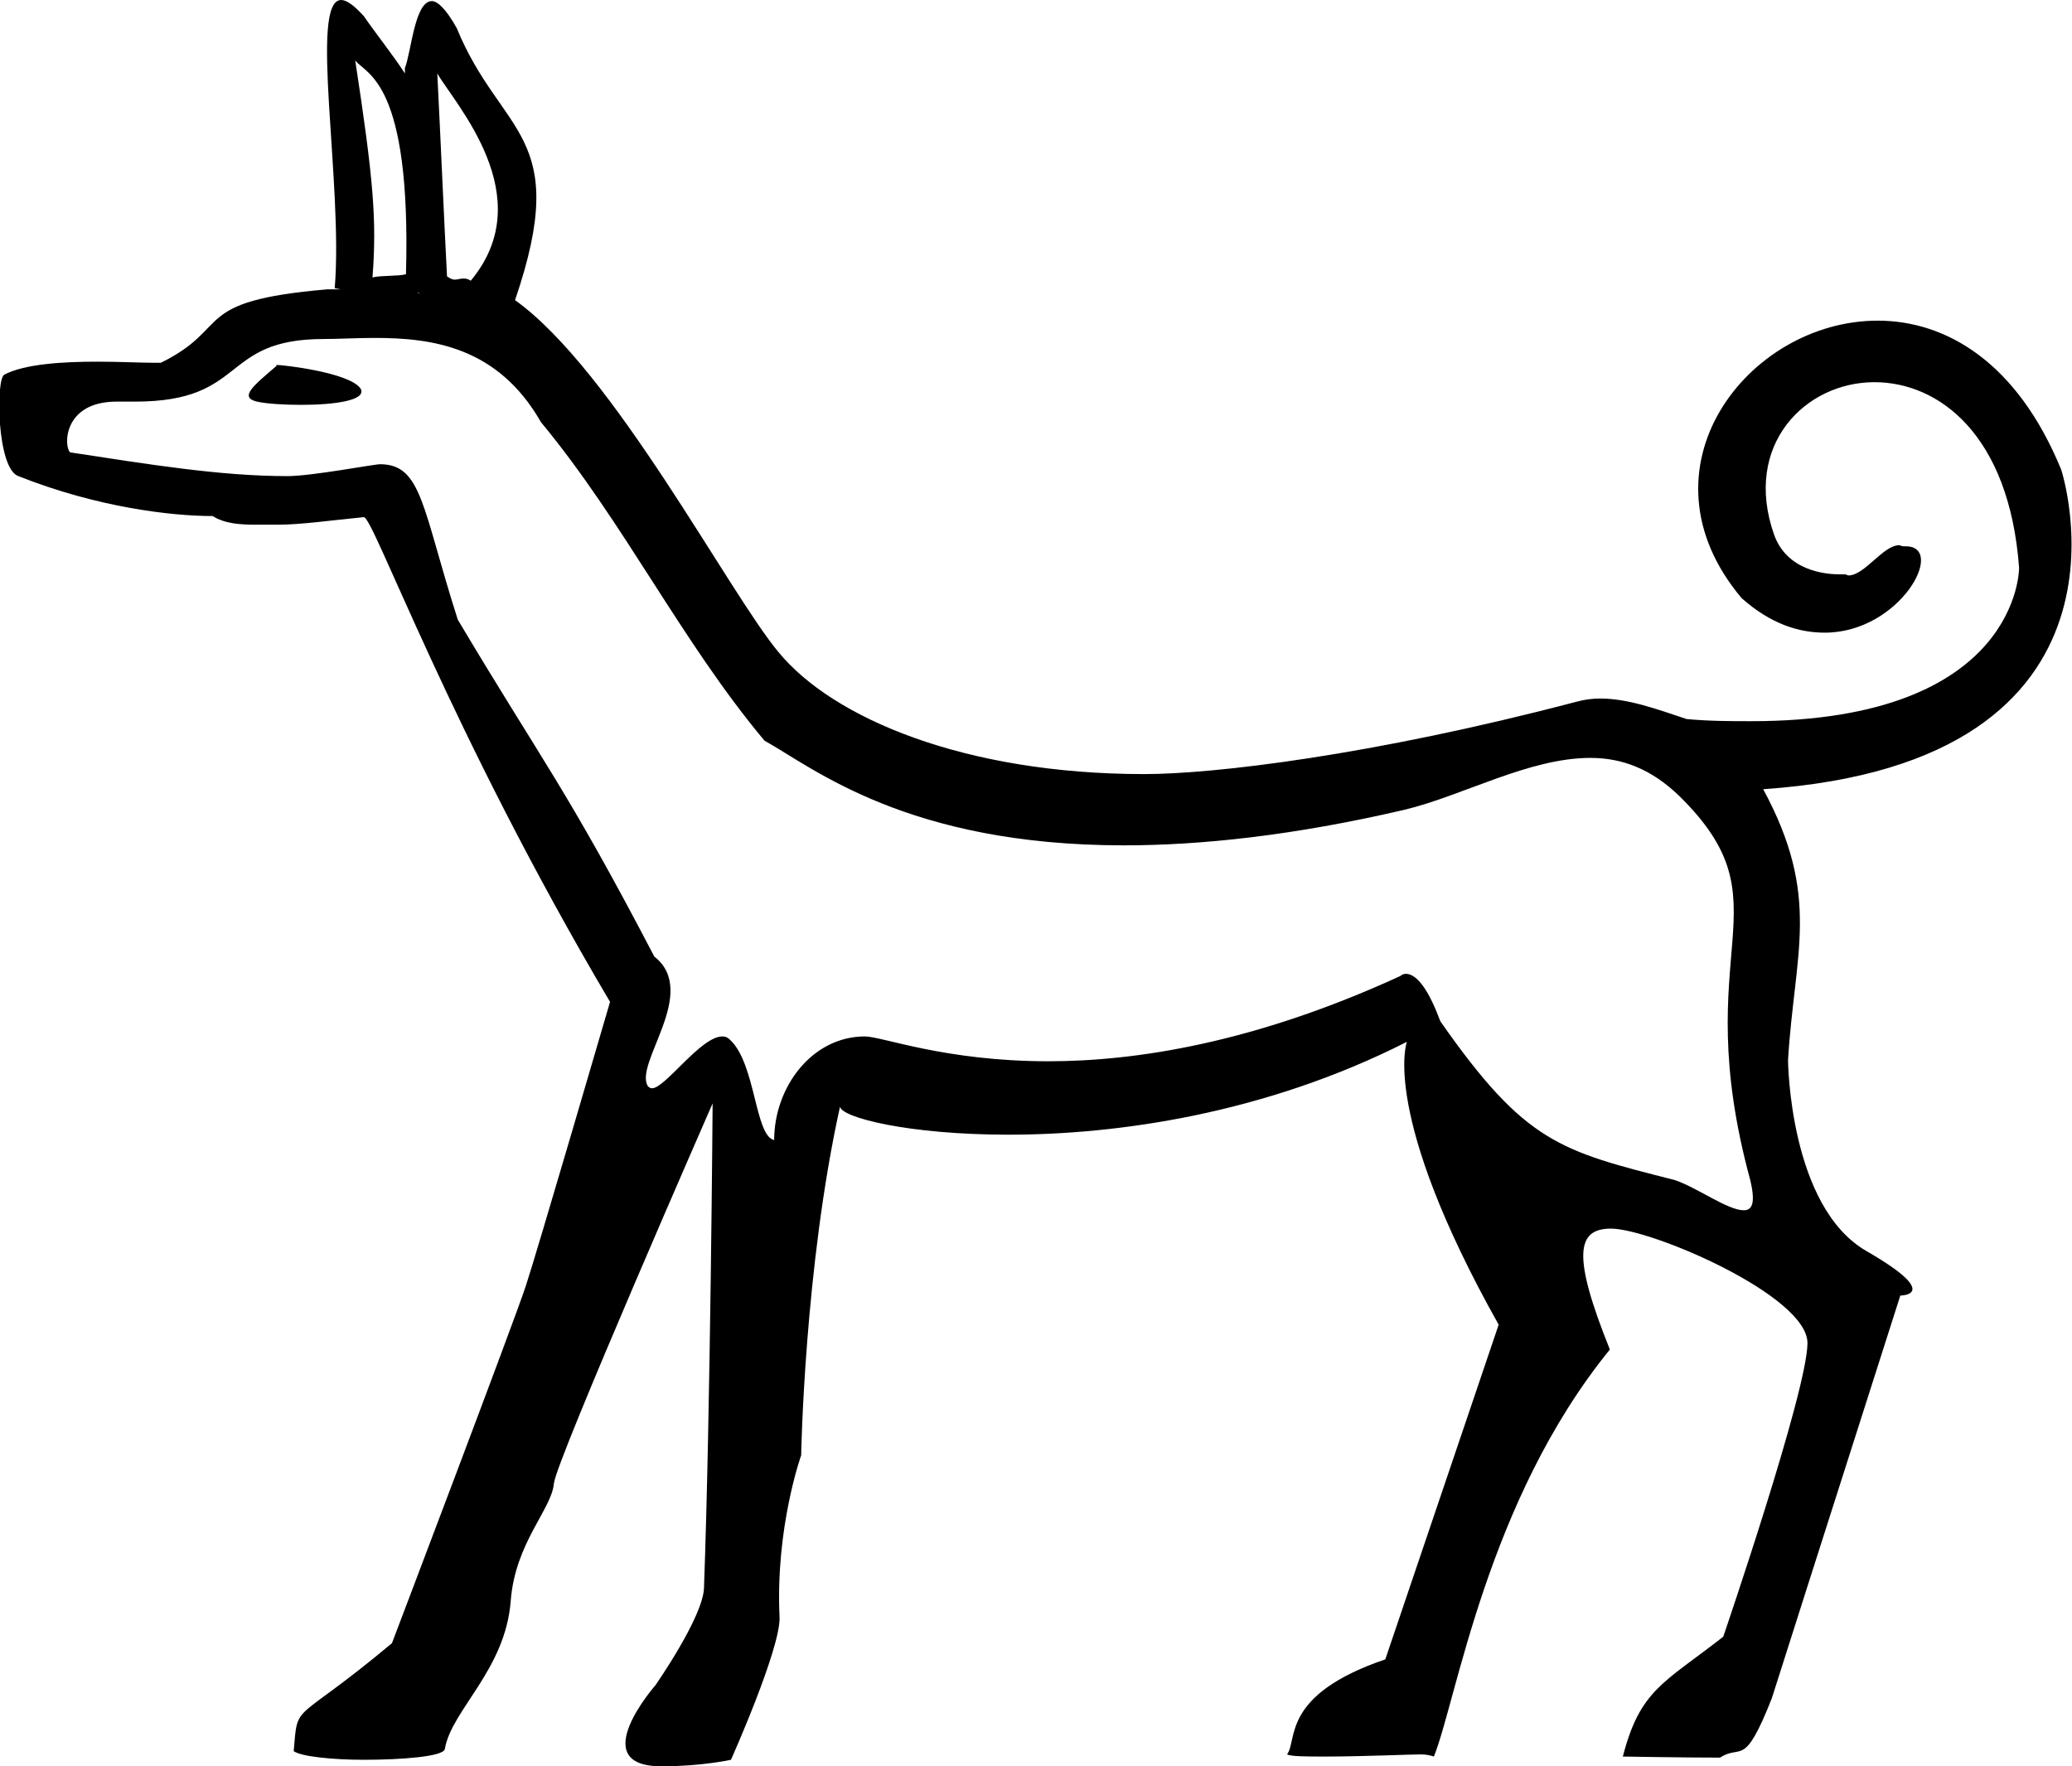 <?xml version='1.0' encoding ='UTF-8' standalone='yes'?>
<svg width='19.19' height='16.36' xmlns='http://www.w3.org/2000/svg' xmlns:xlink='http://www.w3.org/1999/xlink' >
<path style='fill:black; stroke:none' d=' M 3.81 1.53  C 3.81 1.61 3.82 1.69 3.82 1.76  C 3.82 1.68 3.81 1.61 3.81 1.53  Z  M 3.82 1.76  C 3.83 1.82 3.83 1.87 3.84 1.93  L 3.84 1.93  C 3.83 1.87 3.83 1.81 3.82 1.76  Z  M 3.29 0.56  C 3.39 0.69 3.81 0.75 3.76 2.54  C 3.69 2.56 3.52 2.55 3.45 2.57  L 3.45 2.57  C 3.49 2.04 3.46 1.67 3.29 0.56  Z  M 4.05 0.68  L 4.05 0.68  C 4.21 0.96 5.01 1.82 4.36 2.6  C 4.33 2.58 4.31 2.58 4.29 2.58  C 4.26 2.58 4.24 2.59 4.21 2.59  C 4.19 2.59 4.17 2.58 4.14 2.56  C 4.11 1.98 4.08 1.27 4.05 0.68  Z  M 3.87 2.71  C 3.87 2.71 3.88 2.71 3.88 2.71  L 3.88 2.71  C 3.88 2.72 3.88 2.72 3.88 2.72  C 3.88 2.72 3.87 2.71 3.87 2.71  Z  M 2.56 3.38  C 2.56 3.38 2.56 3.38 2.56 3.39  C 2.35 3.57 2.21 3.68 2.38 3.72  C 2.47 3.74 2.63 3.75 2.79 3.75  C 3.09 3.75 3.4 3.71 3.34 3.6  C 3.24 3.45 2.62 3.38 2.56 3.38  Z  M 3.47 3.13  C 4 3.13 4.61 3.21 5.01 3.91  C 5.78 4.84 6.31 5.94 7.08 6.86  C 7.53 7.11 8.4 7.83 10.41 7.83  C 11.12 7.83 11.98 7.74 13.01 7.5  C 13.55 7.37 14.16 7.02 14.73 7.02  C 15.02 7.02 15.29 7.12 15.55 7.37  C 16.58 8.38 15.62 8.76 16.21 10.93  C 16.26 11.14 16.23 11.21 16.15 11.21  C 16 11.21 15.72 11 15.51 10.93  C 14.45 10.66 14.13 10.59 13.34 9.46  C 13.24 9.19 13.13 9.02 13.02 9.02  C 13 9.02 12.98 9.03 12.97 9.04  C 11.62 9.66 10.52 9.83 9.71 9.83  C 8.75 9.83 8.17 9.6 8.01 9.6  C 7.52 9.6 7.17 10.07 7.17 10.56  C 6.99 10.52 7 9.85 6.76 9.63  C 6.74 9.61 6.72 9.6 6.69 9.6  C 6.49 9.6 6.16 10.08 6.04 10.08  C 6.02 10.08 6.01 10.07 6 10.06  C 5.87 9.85 6.48 9.19 6.06 8.86  C 5.24 7.29 5.02 7.05 4.24 5.74  C 3.91 4.71 3.91 4.3 3.52 4.3  C 3.46 4.3 2.89 4.41 2.66 4.41  C 2.04 4.41 1.37 4.3 0.65 4.19  C 0.59 4.14 0.58 3.72 1.08 3.72  C 1.1 3.72 1.11 3.72 1.12 3.72  C 1.17 3.72 1.21 3.72 1.25 3.72  C 2.3 3.72 2.03 3.14 3 3.14  C 3.14 3.14 3.3 3.13 3.47 3.13  Z  M 3.16 0  C 2.86 0 3.18 1.71 3.1 2.67  C 3.15 2.68 3.17 2.68 3.13 2.68  C 3.12 2.68 3.08 2.68 3.03 2.68  C 1.75 2.79 2.16 3.03 1.49 3.36  C 1.47 3.36 1.45 3.36 1.41 3.36  C 1.3 3.36 1.11 3.35 0.9 3.35  C 0.59 3.35 0.23 3.37 0.04 3.47  C -0.04 3.51 -0.03 4.34 0.17 4.41  C 0.9 4.7 1.59 4.78 1.97 4.78  C 2.08 4.85 2.22 4.86 2.37 4.86  C 2.43 4.86 2.5 4.86 2.57 4.86  C 2.79 4.86 3.06 4.82 3.37 4.79  C 3.37 4.79 3.37 4.79 3.37 4.79  C 3.46 4.79 4.16 6.76 5.65 9.28  C 5.65 9.28 4.97 11.61 4.87 11.91  C 4.77 12.22 3.63 15.22 3.63 15.22  C 2.71 15.99 2.76 15.75 2.72 16.22  C 2.79 16.27 3.08 16.3 3.37 16.3  C 3.72 16.3 4.11 16.27 4.12 16.2  C 4.18 15.84 4.68 15.47 4.73 14.83  C 4.77 14.29 5.11 13.98 5.13 13.74  C 5.15 13.53 6.6 10.22 6.6 10.22  L 6.6 10.22  C 6.6 10.22 6.58 13.06 6.52 14.71  C 6.51 14.98 6.07 15.61 6.07 15.61  C 6.07 15.61 5.42 16.35 6.11 16.36  C 6.12 16.36 6.13 16.36 6.14 16.36  C 6.5 16.36 6.77 16.3 6.77 16.3  C 6.77 16.3 7.23 15.27 7.22 14.98  C 7.18 14.15 7.42 13.48 7.42 13.48  C 7.42 13.48 7.42 13.48 7.42 13.48  C 7.42 13.48 7.45 11.74 7.78 10.25  C 7.79 10.35 8.41 10.51 9.34 10.51  C 10.34 10.51 11.71 10.32 13.03 9.65  L 13.03 9.65  C 13.03 9.65 12.78 10.31 13.88 12.27  C 13.88 12.27 12.83 15.37 12.83 15.37  C 11.86 15.7 12.02 16.12 11.92 16.25  C 11.96 16.27 12.1 16.27 12.28 16.27  C 12.61 16.27 13.07 16.25 13.16 16.25  C 13.21 16.25 13.25 16.26 13.28 16.27  C 13.49 15.75 13.77 13.9 14.91 12.5  C 14.56 11.63 14.6 11.38 14.92 11.38  C 15.29 11.38 16.74 12 16.74 12.44  C 16.74 12.88 15.96 15.16 15.96 15.16  C 15.41 15.59 15.19 15.65 15.03 16.27  C 15.03 16.27 15.61 16.28 15.93 16.28  C 16.13 16.15 16.15 16.39 16.41 15.73  C 16.41 15.73 16.89 14.22 17.6 12  C 17.6 12 18 12 17.29 11.59  C 16.57 11.18 16.56 9.82 16.56 9.82  C 16.62 8.82 16.87 8.31 16.33 7.31  C 19.98 7.06 19.09 4.35 19.09 4.35  C 18.68 3.35 18.02 2.97 17.39 2.97  C 16.19 2.97 15.12 4.34 16.13 5.54  C 16.4 5.78 16.66 5.86 16.9 5.86  C 17.6 5.86 18.03 5.06 17.65 5.06  C 17.64 5.06 17.64 5.06 17.63 5.06  C 17.61 5.06 17.6 5.05 17.59 5.05  C 17.44 5.05 17.27 5.33 17.12 5.33  C 17.11 5.33 17.1 5.32 17.09 5.32  C 17.09 5.32 17.07 5.32 17.04 5.32  C 16.91 5.32 16.55 5.29 16.43 4.95  C 16.14 4.12 16.72 3.54 17.36 3.54  C 17.96 3.54 18.61 4.03 18.7 5.26  C 18.7 5.26 18.71 6.68 16.22 6.68  C 16.03 6.68 15.83 6.68 15.62 6.66  C 15.35 6.57 15.08 6.47 14.82 6.47  C 14.75 6.47 14.67 6.48 14.6 6.5  C 12.7 7 11.23 7.17 10.6 7.17  C 8.93 7.17 7.71 6.65 7.21 6.04  C 6.75 5.49 5.68 3.43 4.77 2.78  C 5.3 1.23 4.64 1.26 4.23 0.26  C 4.13 0.08 4.05 0.01 4 0.01  C 3.84 0.01 3.81 0.48 3.75 0.63  C 3.75 0.64 3.75 0.66 3.75 0.68  L 3.75 0.68  C 3.64 0.51 3.48 0.31 3.37 0.15  C 3.28 0.05 3.21 0 3.16 0  Z '/></svg>
